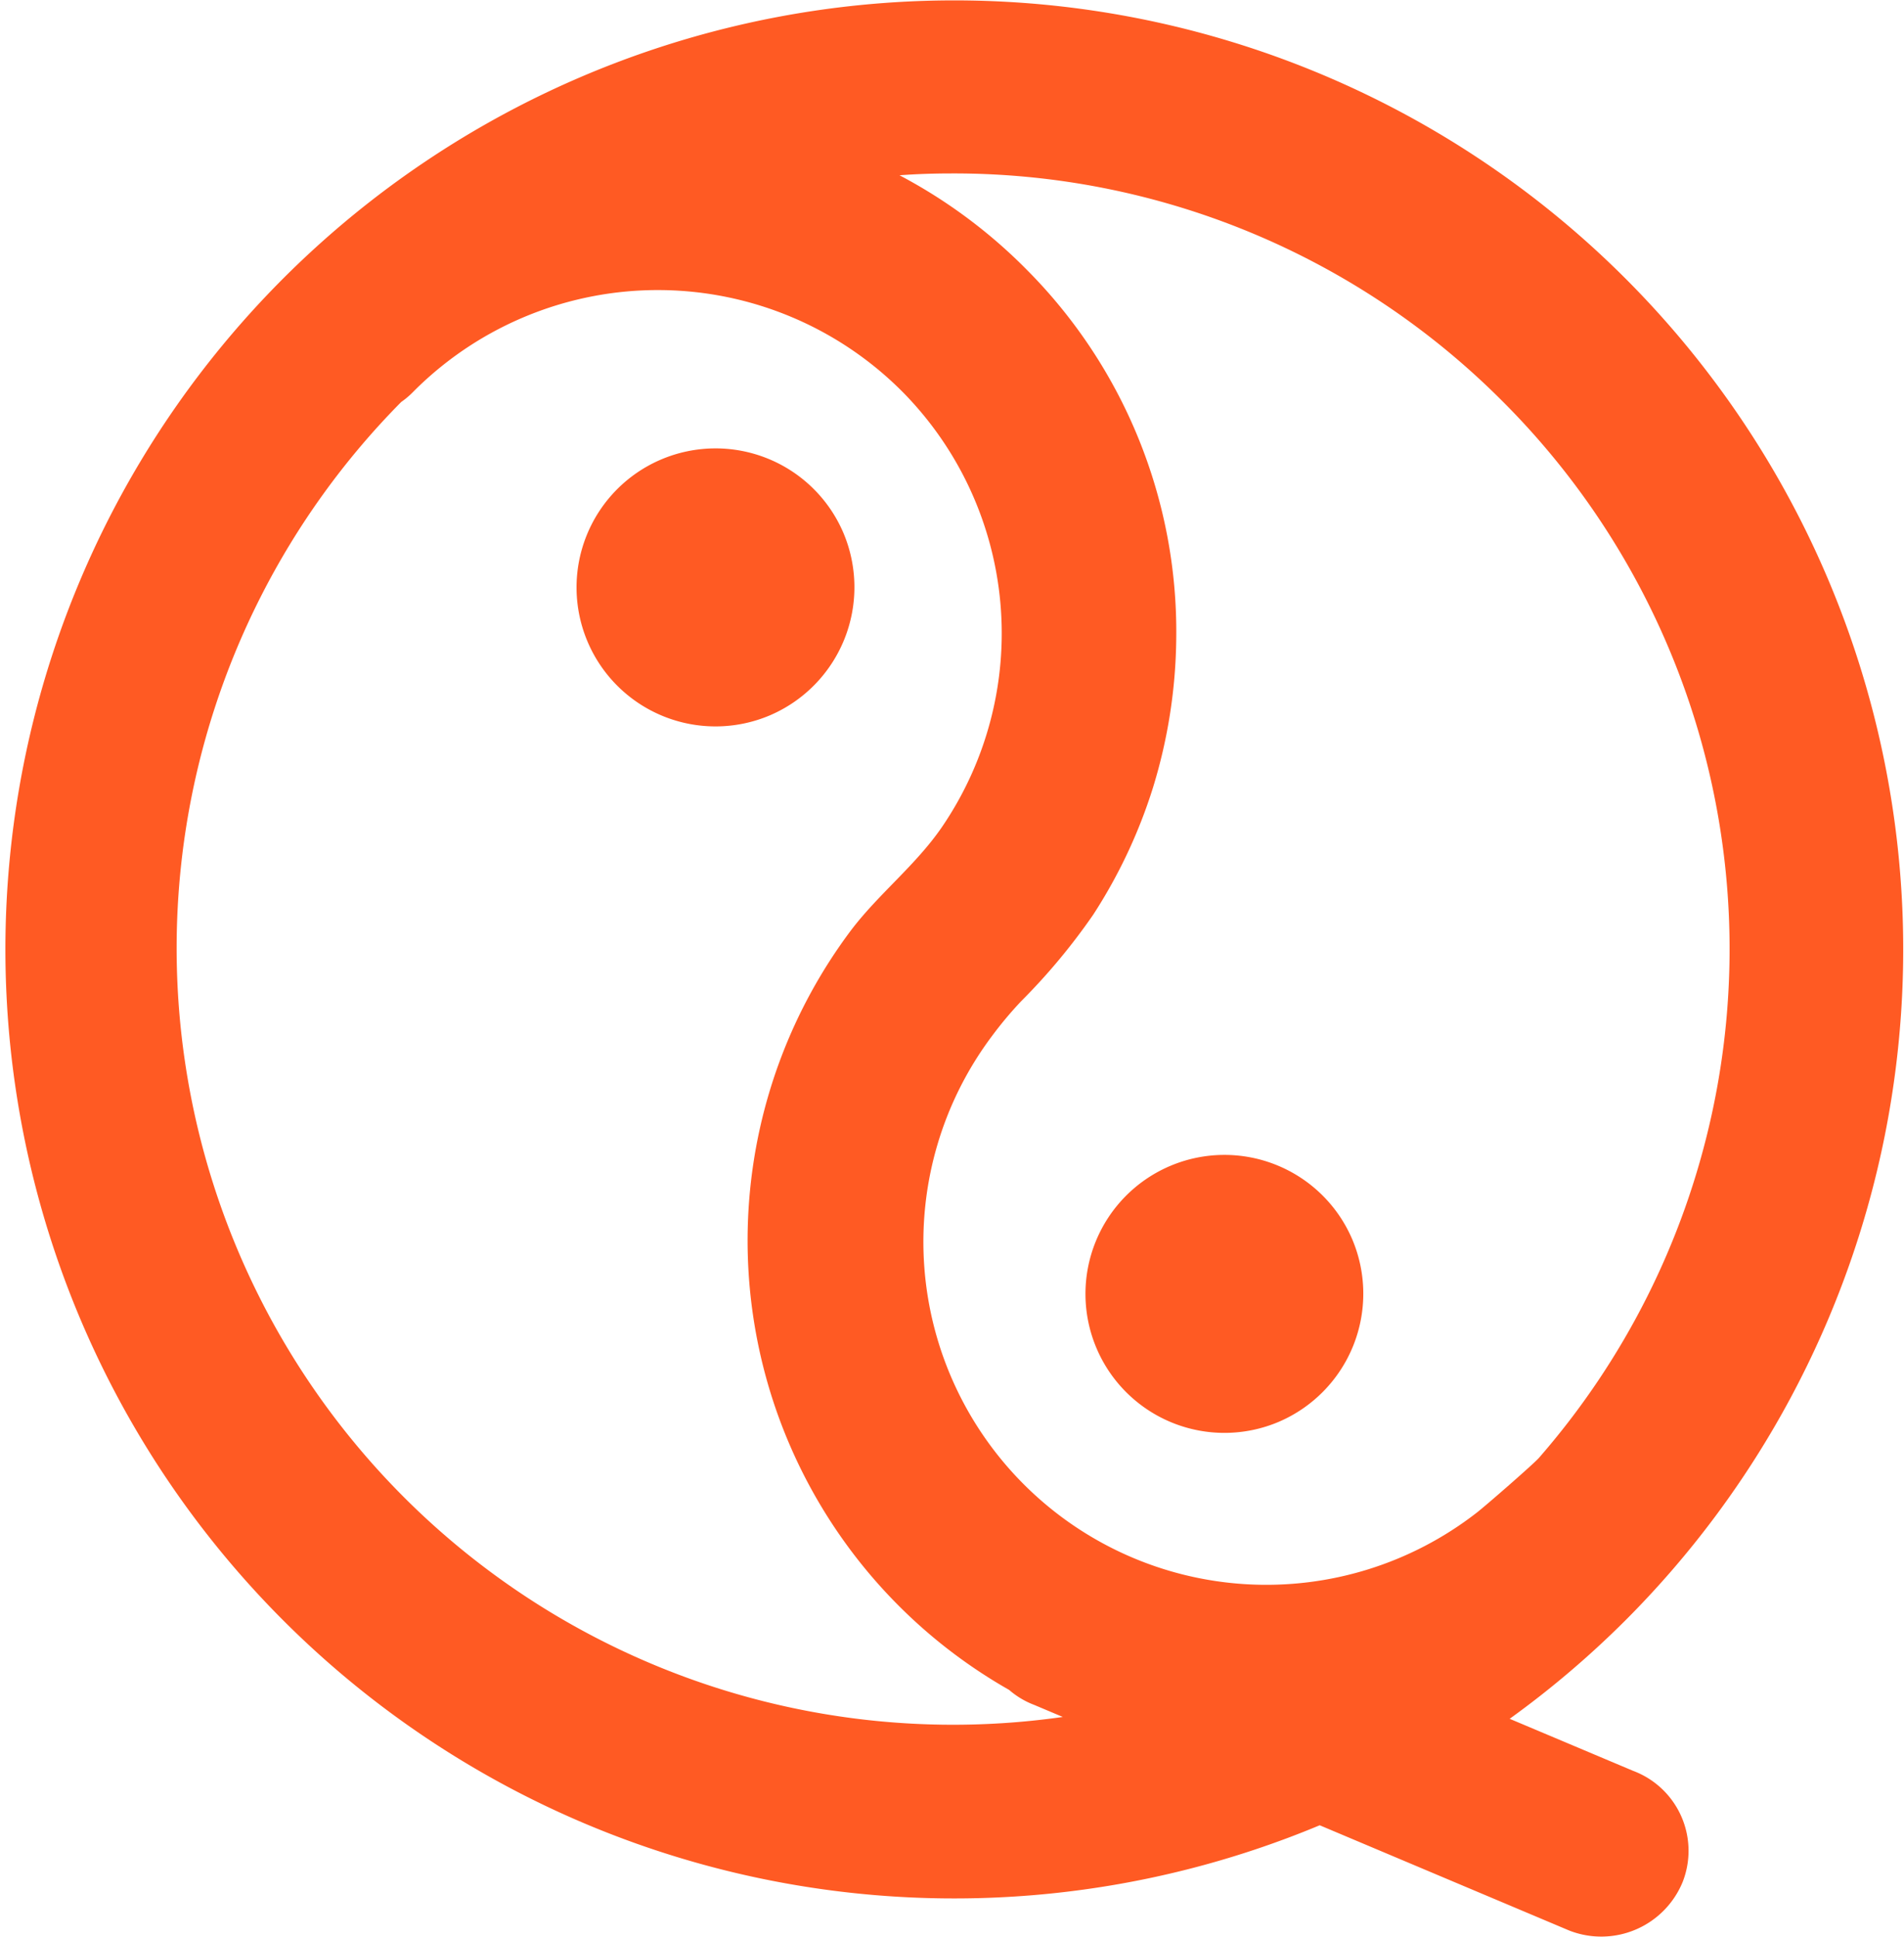 <svg xmlns="http://www.w3.org/2000/svg" width="176" height="179" viewBox="0 0 176 179">
<defs>
    <style>
      .cls-1 {
        fill: #ff5a23;
        fill-rule: evenodd;
      }
    </style>
  </defs>
  <path id="rounded_rectangle_1_copy_12" data-name="rounded_rectangle 1 copy 12" class="cls-1" d="M3348.2,2698.81a87.818,87.818,0,0,1-10.65,9.05l11.41,4.81a7.893,7.893,0,0,1,4.58,10.27,8.129,8.129,0,0,1-10.46,4.5l-23.09-9.74A87.714,87.714,0,1,1,3348.2,2698.81Zm-111.72-113.88-0.32.32a7.4,7.4,0,0,1-1.07.9,71.771,71.771,0,0,0,61.15,121.54l-2.63-1.11a7.672,7.672,0,0,1-2.33-1.39,47.771,47.771,0,0,1-14.62-70.2c2.56-3.38,5.98-6.01,8.41-9.55a31.756,31.756,0,0,0-3.59-40.17A31.893,31.893,0,0,0,3236.48,2584.93Zm100.33,1.08a71.577,71.577,0,0,0-50.82-20.98c-1.62,0-3.23.05-4.84,0.17a48.008,48.008,0,0,1,11.81,8.78,47.407,47.407,0,0,1,13.77,33.93,48.388,48.388,0,0,1-2.15,13.88,47.742,47.742,0,0,1-5.52,11.74,57.649,57.649,0,0,1-6.68,8.02,35.47,35.47,0,0,0-2.68,3.2,31.7,31.7,0,0,0,44.79,44.07c0.76-.58,5.27-4.51,5.76-5.07A71.556,71.556,0,0,0,3336.81,2586.01Zm-20.6,94.4a12.846,12.846,0,1,1,6.79-16.86A12.881,12.881,0,0,1,3316.21,2680.41Zm-47.03-65.3a12.848,12.848,0,1,1,6.78-16.86A12.881,12.881,0,0,1,3269.18,2615.11Z" transform="translate(-3198 -2549)"/>
</svg>
